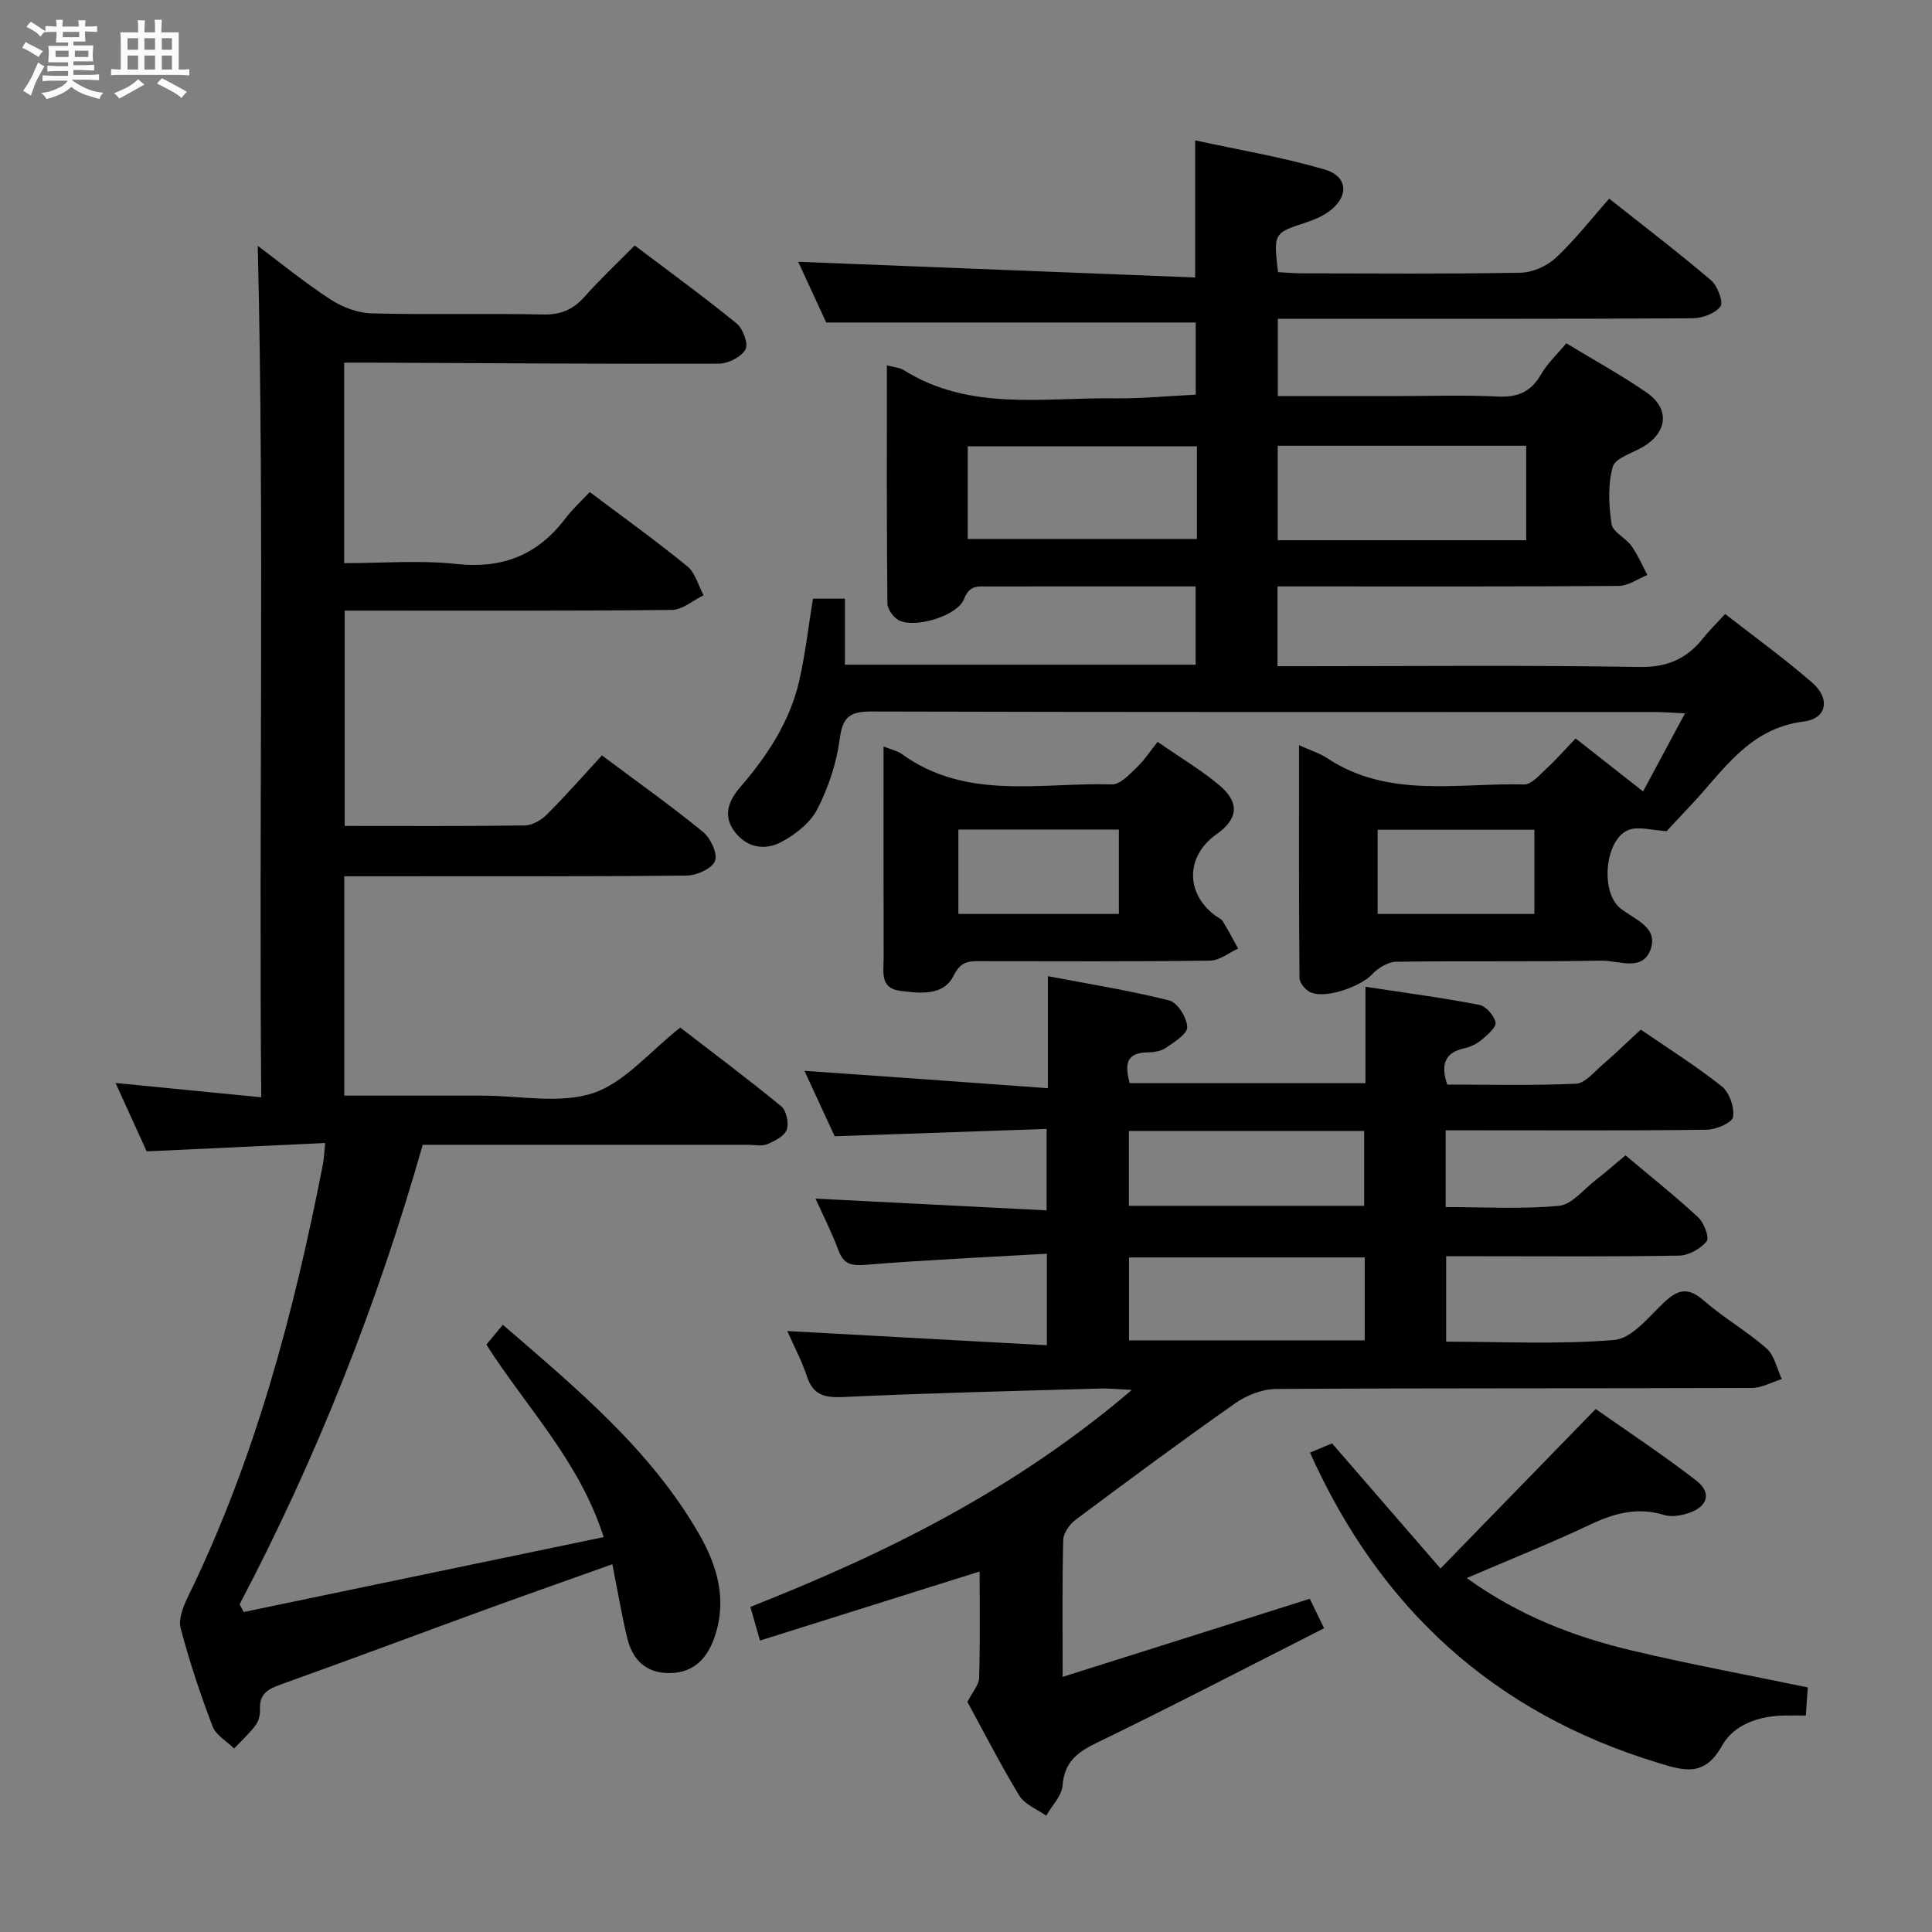 <svg enable-background="new 0 0 400 400" viewBox="0 0 400 400" xmlns="http://www.w3.org/2000/svg"><rect x="0" y="0" width="400" height="400" fill="#808080" stroke="none"/><path d="m6.8 9.5c.6.3 1.3.7 2.1 1.1-.4.4-.7.8-.9 1.2-.7-.4-1.3-.8-1.8-1.1s-1.1-.6-1.6-.8c.2-.4.5-.8.7-1.2.4.2.8.5 1.5.8zm.9 6.9c-.3.6-.5 1.1-.7 1.7s-.4 1.1-.6 1.7c-.6-.4-1.1-.7-1.6-1 .7-1 1.2-1.8 1.5-2.4.3-.5.6-1.1.8-1.7.3-.6.5-1.2.8-1.8.3.3.8.6 1.3.8-.7 1.3-1.2 2.2-1.5 2.7zm.1-11c.4.3 1 .7 1.7 1.1-.5.2-.8.6-1.1 1.1-.5-.6-1-1-1.4-1.2s-.9-.6-1.5-.8c.2-.4.5-.7.9-1.1.5.3.9.6 1.4.9zm10.5 13.1c1 .4 2 .6 3.1.7-.4.4-.7.8-.8 1.3-.9-.2-1.9-.6-3-.9-1-.4-2-.9-2.8-1.6-.5.4-1.1.9-1.9 1.3s-1.9.9-3.3 1.2c-.1-.3-.5-.8-1.1-1.3 1 0 2.1-.3 3.2-.8 1.2-.5 1.9-1 2.3-1.7h-3.2c-.4 0-1 0-2 .1v-1.2c1 0 1.7.1 2 .1h3.3v-1h-2.3c-.2 0-.9 0-2 .1v-1.2c1.2 0 1.9.1 2 .1h2.3v-.8h-4.1c0-.7.1-1.2.1-1.6 0-.5 0-1.1-.1-1.8h4.1v-.7h-2.5c0-.6.1-1.1.1-1.6v-.6h-.5c-.4 0-1 0-1.8.1v-1.3c1.2 0 1.9.1 2.1.1h.2c0-.3 0-.8-.1-1.4h1.4c0 .6-.1 1-.1 1.4h3.4c0-.4 0-.8-.1-1.3h1.5c0 .4-.1.9-.1 1.3.7 0 1.5 0 2.5-.1v1.2c-1 0-1.8-.1-2.5-.1v.6c0 .3 0 .8.1 1.5h-2.5v.8h4.1c0 .7-.1 1.3-.1 1.8s0 1 .1 1.5h-4.1v.8h1.4c.8 0 1.8 0 2.9-.1v1.2c-1 0-1.9-.1-2.8-.1h-1.5v1h3.2c.3 0 1 0 2.1-.1v1.2c-1.1 0-1.8-.1-2.1-.1h-3.4l-.1.1c1.4 1 2.4 1.5 3.4 1.9zm-4.1-6.7v-1.3h-2.7v1.3zm2.2-4.1v-1.1h-3.4v1.1zm1.9 4.1v-1.3h-2.8v1.3z" fill="#fafbfc"/><path d="m37 6.7v2.3 5.4c1 0 1.8 0 2.2-.1v1.3c-.6 0-1.5-.1-2.5-.1h-11.9c-.7 0-1.3 0-1.8.1v-1.3c.5 0 1.1.1 2 .1v-5.2c0-1 0-1.8-.1-2.5h3.7c0-1.3 0-2.1-.1-2.5h1.5c0 .4-.1 1.3-.1 2.5h2.2c0-1.2 0-2.1-.1-2.6h1.5c0 .4-.1 1.3-.1 2.6zm-12.3 13.7c-.3-.4-.7-.8-1.1-1.1 1.1-.4 2.1-.9 2.9-1.3.8-.5 1.5-1 2.1-1.6.4.4.9.8 1.3 1.1-2.5 1.4-4.2 2.4-5.2 2.9zm3.9-10.1v-2.4h-2.2v2.4zm0 4.1v-2.9h-2.2v2.9zm3.5-4.1v-2.4h-2.2v2.4zm0 4.1v-2.9h-2.2v2.9zm.4 2.9 1-1.1c.6.3 1.4.7 2.5 1.3s2 1.1 2.7 1.5c-.4.4-.8.8-1.1 1.3-.8-.8-2.5-1.7-5.1-3zm3.1-7v-2.4h-2.1v2.4zm0 4.1v-2.9h-2.1v2.9z" fill="#fafbfc"/><g fill="#000001"><path d="m345.06 172.08c-3.11-.18-5.69-1.01-7.73-.3-5.05 1.76-6.1 12.83-1.88 16.25 2.84 2.3 7.9 3.86 6.31 8.47-1.65 4.78-6.7 2.33-10.18 2.39-14.16.26-28.33.02-42.49.23-1.7.02-3.77 1.27-5 2.59-2.34 2.51-9.49 5.12-12.71 3.76-1.05-.44-2.32-1.95-2.33-2.99-.15-15.81-.1-31.62-.1-48.19 2.31 1.04 4.22 1.62 5.81 2.67 12.71 8.42 27.01 5.11 40.78 5.45 1.53.04 3.24-1.99 4.65-3.29 2.07-1.92 3.93-4.05 6.03-6.23 4.61 3.63 9.01 7.08 13.96 10.97 2.86-5.33 5.56-10.34 8.68-16.17-2.57-.12-4.32-.27-6.06-.27-54.16-.01-108.31.04-162.47-.11-4.41-.01-5.88 1.17-6.47 5.66-.66 4.98-2.33 10.04-4.62 14.52-1.45 2.84-4.54 5.27-7.46 6.83-3.44 1.83-7.24 1.23-9.79-2.28-2.4-3.31-1.04-6.39 1.25-9.05 5.62-6.51 10.29-13.57 12.23-22.03 1.25-5.48 1.88-11.1 2.84-17.01h6.62v13.67h72.61c0-5.16 0-10.37 0-16.21-3.69 0-7.31 0-10.94 0-10.66 0-21.33-.01-31.99.01-2.06 0-3.86-.38-5.01 2.59-1.33 3.46-9.86 6.05-13.33 4.5-1.18-.53-2.53-2.31-2.54-3.53-.17-16.3-.11-32.6-.11-49.34 1.6.42 2.64.46 3.41.94 13.7 8.63 28.96 5.69 43.76 5.89 5.46.07 10.93-.47 16.77-.76 0-5 0-10.05 0-14.94-25.27 0-50.5 0-76.5 0-1.74-3.77-3.88-8.4-5.8-12.57 27.35 1.08 54.72 2.16 82.19 3.25 0-10.02 0-18.59 0-28.39 8.93 1.95 18 3.46 26.76 6.02 5.05 1.47 5.12 5.83.67 8.89-1.34.92-2.92 1.57-4.48 2.09-6.73 2.22-6.74 2.19-5.8 10.28 1.52.08 3.14.24 4.75.25 15.16.02 30.33.15 45.49-.13 2.48-.05 5.44-1.37 7.28-3.08 3.88-3.61 7.17-7.87 11.05-12.25 7.77 6.16 14.6 11.36 21.11 16.93 1.34 1.14 2.58 4.54 1.92 5.4-1.13 1.47-3.8 2.43-5.82 2.44-26.66.15-53.32.1-79.98.1-1.82 0-3.64 0-5.84 0v16h24.94c6.83 0 13.68-.25 20.49.1 4.12.21 6.93-.88 9.02-4.52 1.29-2.25 3.28-4.1 5.27-6.51 5.69 3.46 11.37 6.56 16.66 10.22 4.78 3.31 4.31 8.12-.63 11.15-2.24 1.37-5.88 2.34-6.4 4.19-1.05 3.71-.83 7.97-.25 11.87.25 1.66 2.91 2.85 4.11 4.52 1.32 1.85 2.22 4.01 3.3 6.03-1.98.79-3.95 2.24-5.93 2.26-21.49.16-42.99.1-64.49.1-1.96 0-3.92 0-6.16 0v16.52h5.41c23.16 0 46.33-.23 69.48.16 5.79.1 9.84-1.68 13.24-5.97 1.22-1.54 2.65-2.92 4.56-5 6.18 4.83 12.36 9.28 18.06 14.26 3.74 3.27 3 7.41-1.78 8-11.52 1.42-16.76 10.4-23.62 17.58-1.83 1.91-3.61 3.87-4.78 5.12zm-29.08-60.23c0-6.86 0-13.3 0-19.56-17.51 0-34.42 0-51.44 0v19.56zm-68.17-19.45c-16.15 0-31.84 0-47.45 0v19.19h47.45c0-6.53 0-12.66 0-19.19zm69.87 79.39c-10.97 0-21.68 0-32.46 0v17.43h32.46c0-5.99 0-11.6 0-17.43z"/><path d="m71.36 171c12.68 0 24.99.08 37.3-.1 1.57-.02 3.44-1.13 4.6-2.3 3.88-3.88 7.51-8.02 11.36-12.2 7.53 5.63 14.42 10.51 20.94 15.85 1.56 1.28 3.07 4.52 2.47 6.01-.63 1.58-3.79 3-5.85 3.02-21.66.22-43.32.14-64.98.14-1.95 0-3.9 0-5.92 0v45.42h26.64 2c7.66 0 15.91 1.76 22.83-.51 6.53-2.15 11.67-8.53 18.09-13.58 6.6 5.09 13.88 10.53 20.9 16.29 1.07.88 1.64 3.51 1.14 4.86-.49 1.34-2.5 2.36-4.06 3-1.14.47-2.63.12-3.96.12-20.49 0-40.99 0-61.48 0-1.82 0-3.63 0-5.86 0-9.41 33.09-21.96 64.79-37.91 95.13.28.53.56 1.07.84 1.6 24.71-5.14 49.42-10.29 74.54-15.51-5.04-15.77-16.01-26.85-24.29-39.85 1.06-1.27 2.08-2.51 3.41-4.11 15.19 13.13 30.45 25.74 40.55 43.19 3.83 6.63 5.95 13.73 3.29 21.45-1.55 4.5-4.35 7.46-9.41 7.47-4.96.01-7.66-2.91-8.72-7.4-1.14-4.81-1.96-9.7-3.04-15.13-8.96 3.2-17.51 6.2-26.03 9.3-14.19 5.17-28.34 10.48-42.56 15.57-2.6.93-4.49 1.89-4.36 5.06.05 1.11-.23 2.47-.87 3.34-1.31 1.76-2.97 3.27-4.49 4.88-1.53-1.52-3.77-2.76-4.46-4.59-2.54-6.66-4.8-13.45-6.61-20.34-.5-1.9.54-4.49 1.5-6.46 13.9-28.44 21.93-58.7 27.96-89.59.22-1.14.25-2.31.46-4.38-12.25.57-24.3 1.14-36.95 1.73-1.94-4.26-4.12-9.05-6.45-14.16 10.06.99 19.7 1.94 30.17 2.96-.52-59.23.67-117.75-.72-176.28 4.5 3.37 9.58 7.52 15.04 11.09 2.46 1.61 5.65 2.81 8.55 2.89 11.82.32 23.66-.03 35.48.23 3.69.08 6.25-1.03 8.63-3.72 3.2-3.61 6.73-6.91 10.34-10.57 7.18 5.44 14.3 10.6 21.1 16.15 1.32 1.08 2.48 4.25 1.83 5.38-.89 1.56-3.57 2.94-5.48 2.94-23.99.08-47.98-.1-71.97-.21-1.79-.01-3.58 0-5.63 0v41.52c7.77 0 15.62-.66 23.3.17 9.51 1.02 16.74-1.87 22.44-9.36 1.5-1.98 3.37-3.68 5.1-5.54 7.01 5.28 13.76 10.12 20.19 15.37 1.66 1.35 2.28 3.97 3.38 6-2.19 1.06-4.37 3.02-6.57 3.04-22.46.23-44.92.14-67.74.14z"/><path d="m216.96 225.3c0-8.26 0-15.21 0-23.19 8.75 1.67 17.04 2.98 25.14 5.03 1.69.43 3.64 3.56 3.71 5.5.05 1.41-2.68 3.11-4.43 4.31-1.02.7-2.53.92-3.83.94-4.58.05-4.62 2.7-3.67 6.37h48.82c0-6.37 0-12.6 0-19.96 8.35 1.27 16 2.28 23.56 3.74 1.38.27 3.1 2.22 3.37 3.64.19 1-1.67 2.58-2.87 3.6-.98.83-2.29 1.48-3.55 1.75-4.06.88-4.98 3.3-3.58 7.52 8.75 0 17.72.23 26.65-.18 1.89-.09 3.77-2.43 5.49-3.91 2.64-2.28 5.14-4.71 7.93-7.29 5.68 3.9 11.47 7.53 16.79 11.76 1.57 1.25 2.63 4.33 2.32 6.33-.18 1.17-3.51 2.62-5.43 2.64-16.16.21-32.32.12-48.49.12-1.78 0-3.57 0-5.58 0v15.89c7.94 0 15.76.47 23.46-.26 2.67-.25 5.1-3.4 7.57-5.31 1.97-1.52 3.84-3.17 6.2-5.14 5.07 4.27 10.23 8.37 15.06 12.84 1.21 1.12 2.35 4.23 1.74 4.97-1.27 1.54-3.7 2.91-5.68 2.95-13.66.25-27.32.13-40.99.13-2.31 0-4.61 0-7.26 0v17.69c11.66 0 23.31.61 34.83-.36 3.59-.3 7.04-4.67 10.13-7.63 2.85-2.73 5-3.48 8.32-.57 4.12 3.6 8.97 6.37 13.07 9.98 1.64 1.44 2.13 4.17 3.14 6.32-2.07.64-4.14 1.83-6.21 1.84-32.82.12-65.65.01-98.47.21-2.86.02-6.1 1.29-8.48 2.96-11.14 7.82-22.08 15.93-32.99 24.08-1.25.94-2.58 2.75-2.62 4.19-.24 9.15-.12 18.3-.12 28.38 17.2-5.44 33.87-10.71 51.17-16.17.78 1.6 1.66 3.42 2.96 6.1-15.93 8.07-31.38 16.12-47.06 23.71-4.1 1.99-6.72 4.02-7.1 8.89-.17 2.14-2.2 4.14-3.38 6.21-1.89-1.36-4.45-2.32-5.56-4.15-3.96-6.52-7.44-13.34-10.75-19.41 1.03-2.03 2.39-3.49 2.43-4.98.22-7.31.1-14.62.1-22.02-15.23 4.79-30.15 9.48-45.47 14.3-.76-2.66-1.35-4.68-2-6.97 28.09-11.07 54.76-24.25 78.99-44.92-3.13-.15-4.81-.34-6.49-.29-17.79.52-35.58.93-53.35 1.76-3.91.18-6.22-.49-7.48-4.38-1.02-3.13-2.6-6.07-4.02-9.28 18 .99 35.72 1.96 53.75 2.94 0-6.76 0-12.33 0-18.95-12.71.73-25.12 1.29-37.49 2.29-2.98.24-4.59-.07-5.68-3.02-1.37-3.71-3.2-7.26-4.74-10.68 15.93.81 31.71 1.61 47.85 2.43 0-5.89 0-10.82 0-16.86-14.41.5-28.92 1-43.88 1.52-1.91-4.14-4.06-8.78-6.26-13.55 16.85 1.16 33.4 2.36 50.41 3.6zm65.59 35.04c-16.43 0-32.49 0-48.8 0v17.17h48.8c0-5.73 0-11.17 0-17.17zm-48.82-26.19v15.5h48.71c0-5.33 0-10.37 0-15.5-16.37 0-32.35 0-48.71 0z"/><path d="m374.28 349.36c-.14 2.04-.25 3.67-.4 5.82-1.57 0-2.99-.02-4.41 0-5.31.09-10.48 1.83-12.97 6.29-3.67 6.57-7.95 5.12-13.49 3.42-33.69-10.32-57.29-31.82-71.79-64.14 1.57-.66 3.2-1.34 4.57-1.91 7.34 8.46 14.46 16.68 22.45 25.9 11.11-11.42 21.24-21.83 32.13-33.02 6.27 4.41 13.71 9.33 20.76 14.76 3.37 2.6 2.48 5.51-1.7 6.84-1.52.48-3.39.8-4.85.35-5.47-1.69-10.28-.42-15.28 1.95-8.19 3.87-16.62 7.23-25.63 11.1 10.82 7.79 22.22 12.17 34.19 15 11.91 2.83 23.96 5.06 36.42 7.64z"/><path d="m182.93 154.55c1.75.71 2.91.93 3.79 1.57 13.39 9.69 28.79 5.84 43.5 6.28 1.68.05 3.59-2.05 5.1-3.47 1.56-1.47 2.75-3.34 4.35-5.34 4.81 3.34 9.08 5.87 12.82 9.02 4.25 3.58 3.82 6.99-.63 10.12-6.36 4.47-6.49 12.17-.27 16.82.53.4 1.26.67 1.58 1.2 1.13 1.83 2.13 3.75 3.17 5.64-1.93.87-3.85 2.48-5.8 2.5-15.82.21-31.64.12-47.46.11-2.44 0-4.13-.07-5.65 3.02-2.1 4.26-7.11 3.65-11.23 3.09-4.04-.56-3.24-4-3.25-6.74-.03-14.31-.02-28.62-.02-43.82zm48.72 34.67c0-6.07 0-11.66 0-17.47-11.19 0-22.08 0-33.23 0v17.47z"/></g></svg>